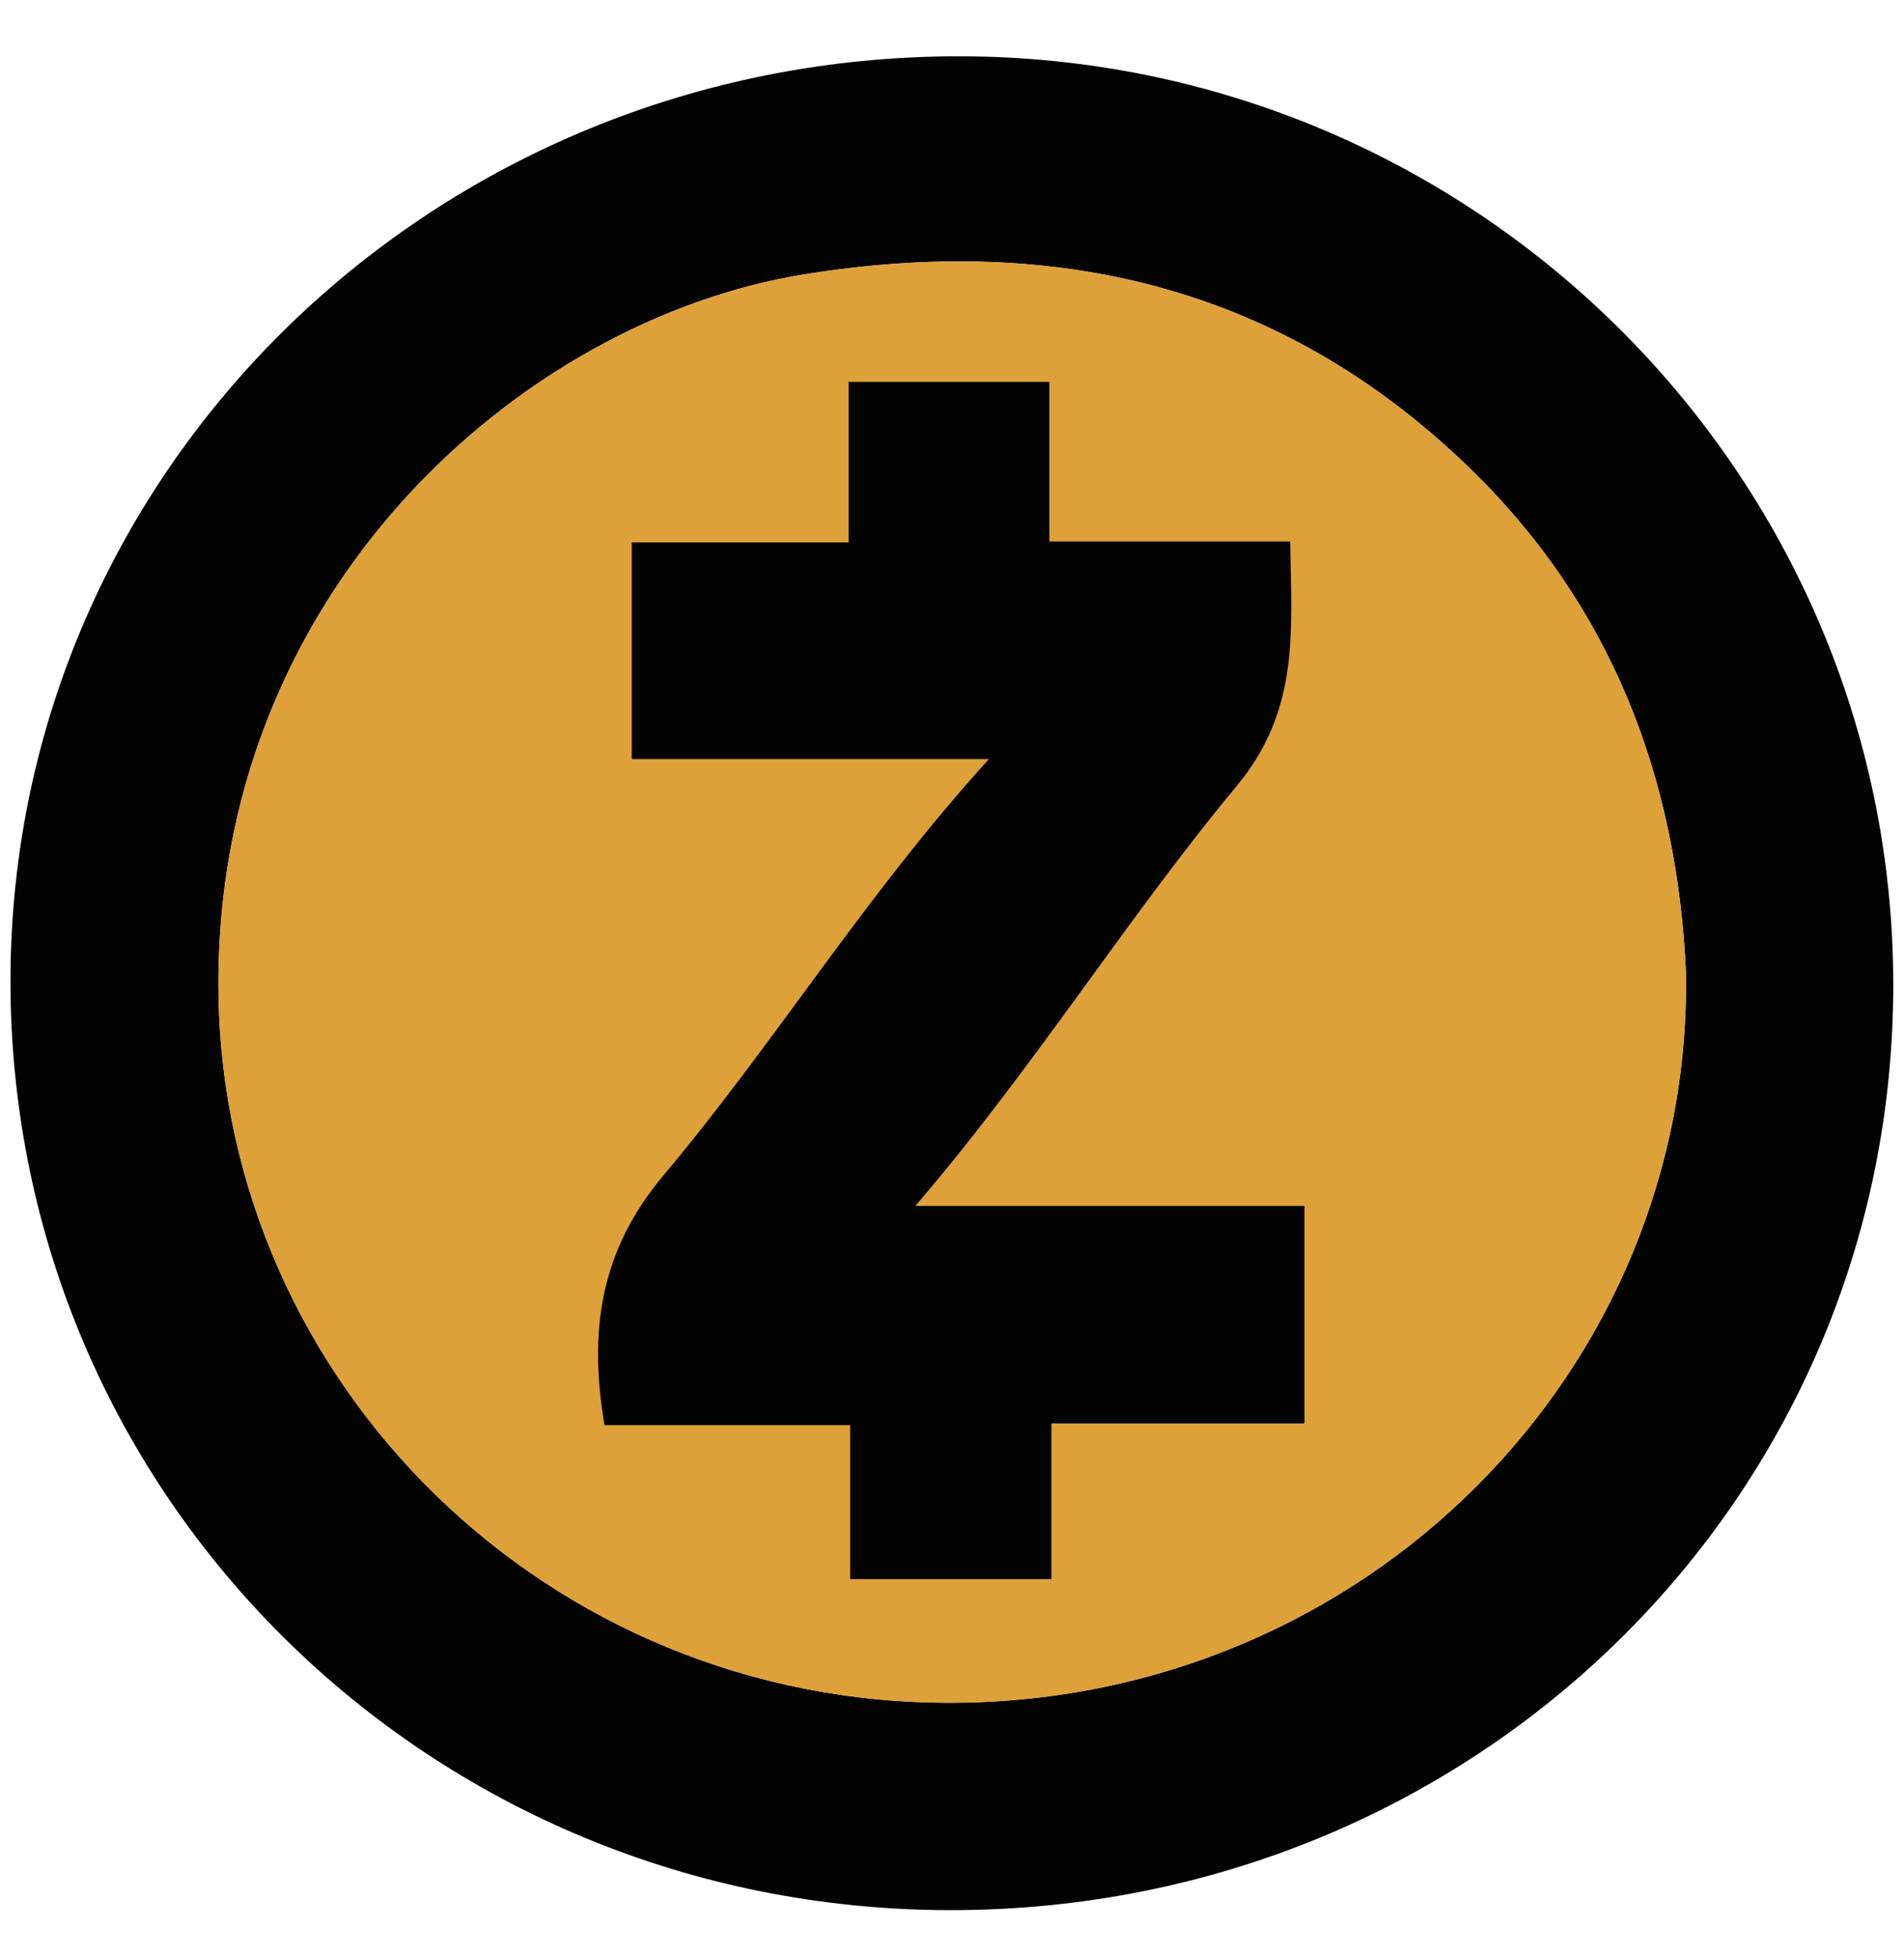 <svg width="36" height="37" viewBox="0 0 36 37" fill="none" xmlns="http://www.w3.org/2000/svg">
<g clip-path="url(#clip0_1_15660)">
<path d="M35.797 18.624C35.793 28.355 27.879 36.114 17.967 36.108C8.107 36.101 0.193 28.276 0.198 18.538C0.204 8.851 8.221 1.05 18.159 1.064C27.89 1.079 35.801 8.954 35.797 18.624ZM31.877 18.382C31.707 14.665 30.45 11.407 27.737 8.8C24.2 5.4 19.943 4.42 15.197 5.188C9.855 6.053 4.006 11.199 4.132 18.822C4.254 26.154 10.352 32.223 18.016 32.188C25.843 32.153 32 25.884 31.877 18.382Z" fill="#030302"/>
<path d="M31.876 18.382C32 25.884 25.843 32.153 18.015 32.188C10.352 32.223 4.254 26.154 4.132 18.822C4.005 11.199 9.855 6.053 15.197 5.188C19.943 4.419 24.199 5.4 27.737 8.8C30.45 11.407 31.707 14.665 31.876 18.382Z" fill="#DEA038"/>
<path d="M16.075 26.94C14.445 26.94 12.944 26.94 11.43 26.94C11.129 25.175 11.342 23.649 12.542 22.222C14.65 19.714 16.374 16.903 18.699 14.349C16.356 14.349 14.177 14.349 11.945 14.349C11.945 12.964 11.945 11.657 11.945 10.253C13.279 10.253 14.628 10.253 16.046 10.253C16.046 9.197 16.046 8.235 16.046 7.219C17.326 7.219 18.537 7.219 19.841 7.219C19.841 8.2 19.841 9.181 19.841 10.236C21.402 10.236 22.873 10.236 24.395 10.236C24.416 11.906 24.587 13.406 23.387 14.852C21.296 17.37 19.557 20.172 17.307 22.796C19.85 22.796 22.24 22.796 24.664 22.796C24.664 24.204 24.664 25.516 24.664 26.907C23.085 26.907 21.52 26.907 19.88 26.907C19.88 27.923 19.88 28.861 19.88 29.85C18.588 29.85 17.372 29.85 16.075 29.85C16.075 28.912 16.075 27.974 16.075 26.94Z" fill="#030302"/>
</g>
<defs>
<clipPath id="clip0_1_15660">
<rect width="36" height="36" fill="white" transform="translate(0 0.578)"/>
</clipPath>
</defs>
</svg>
